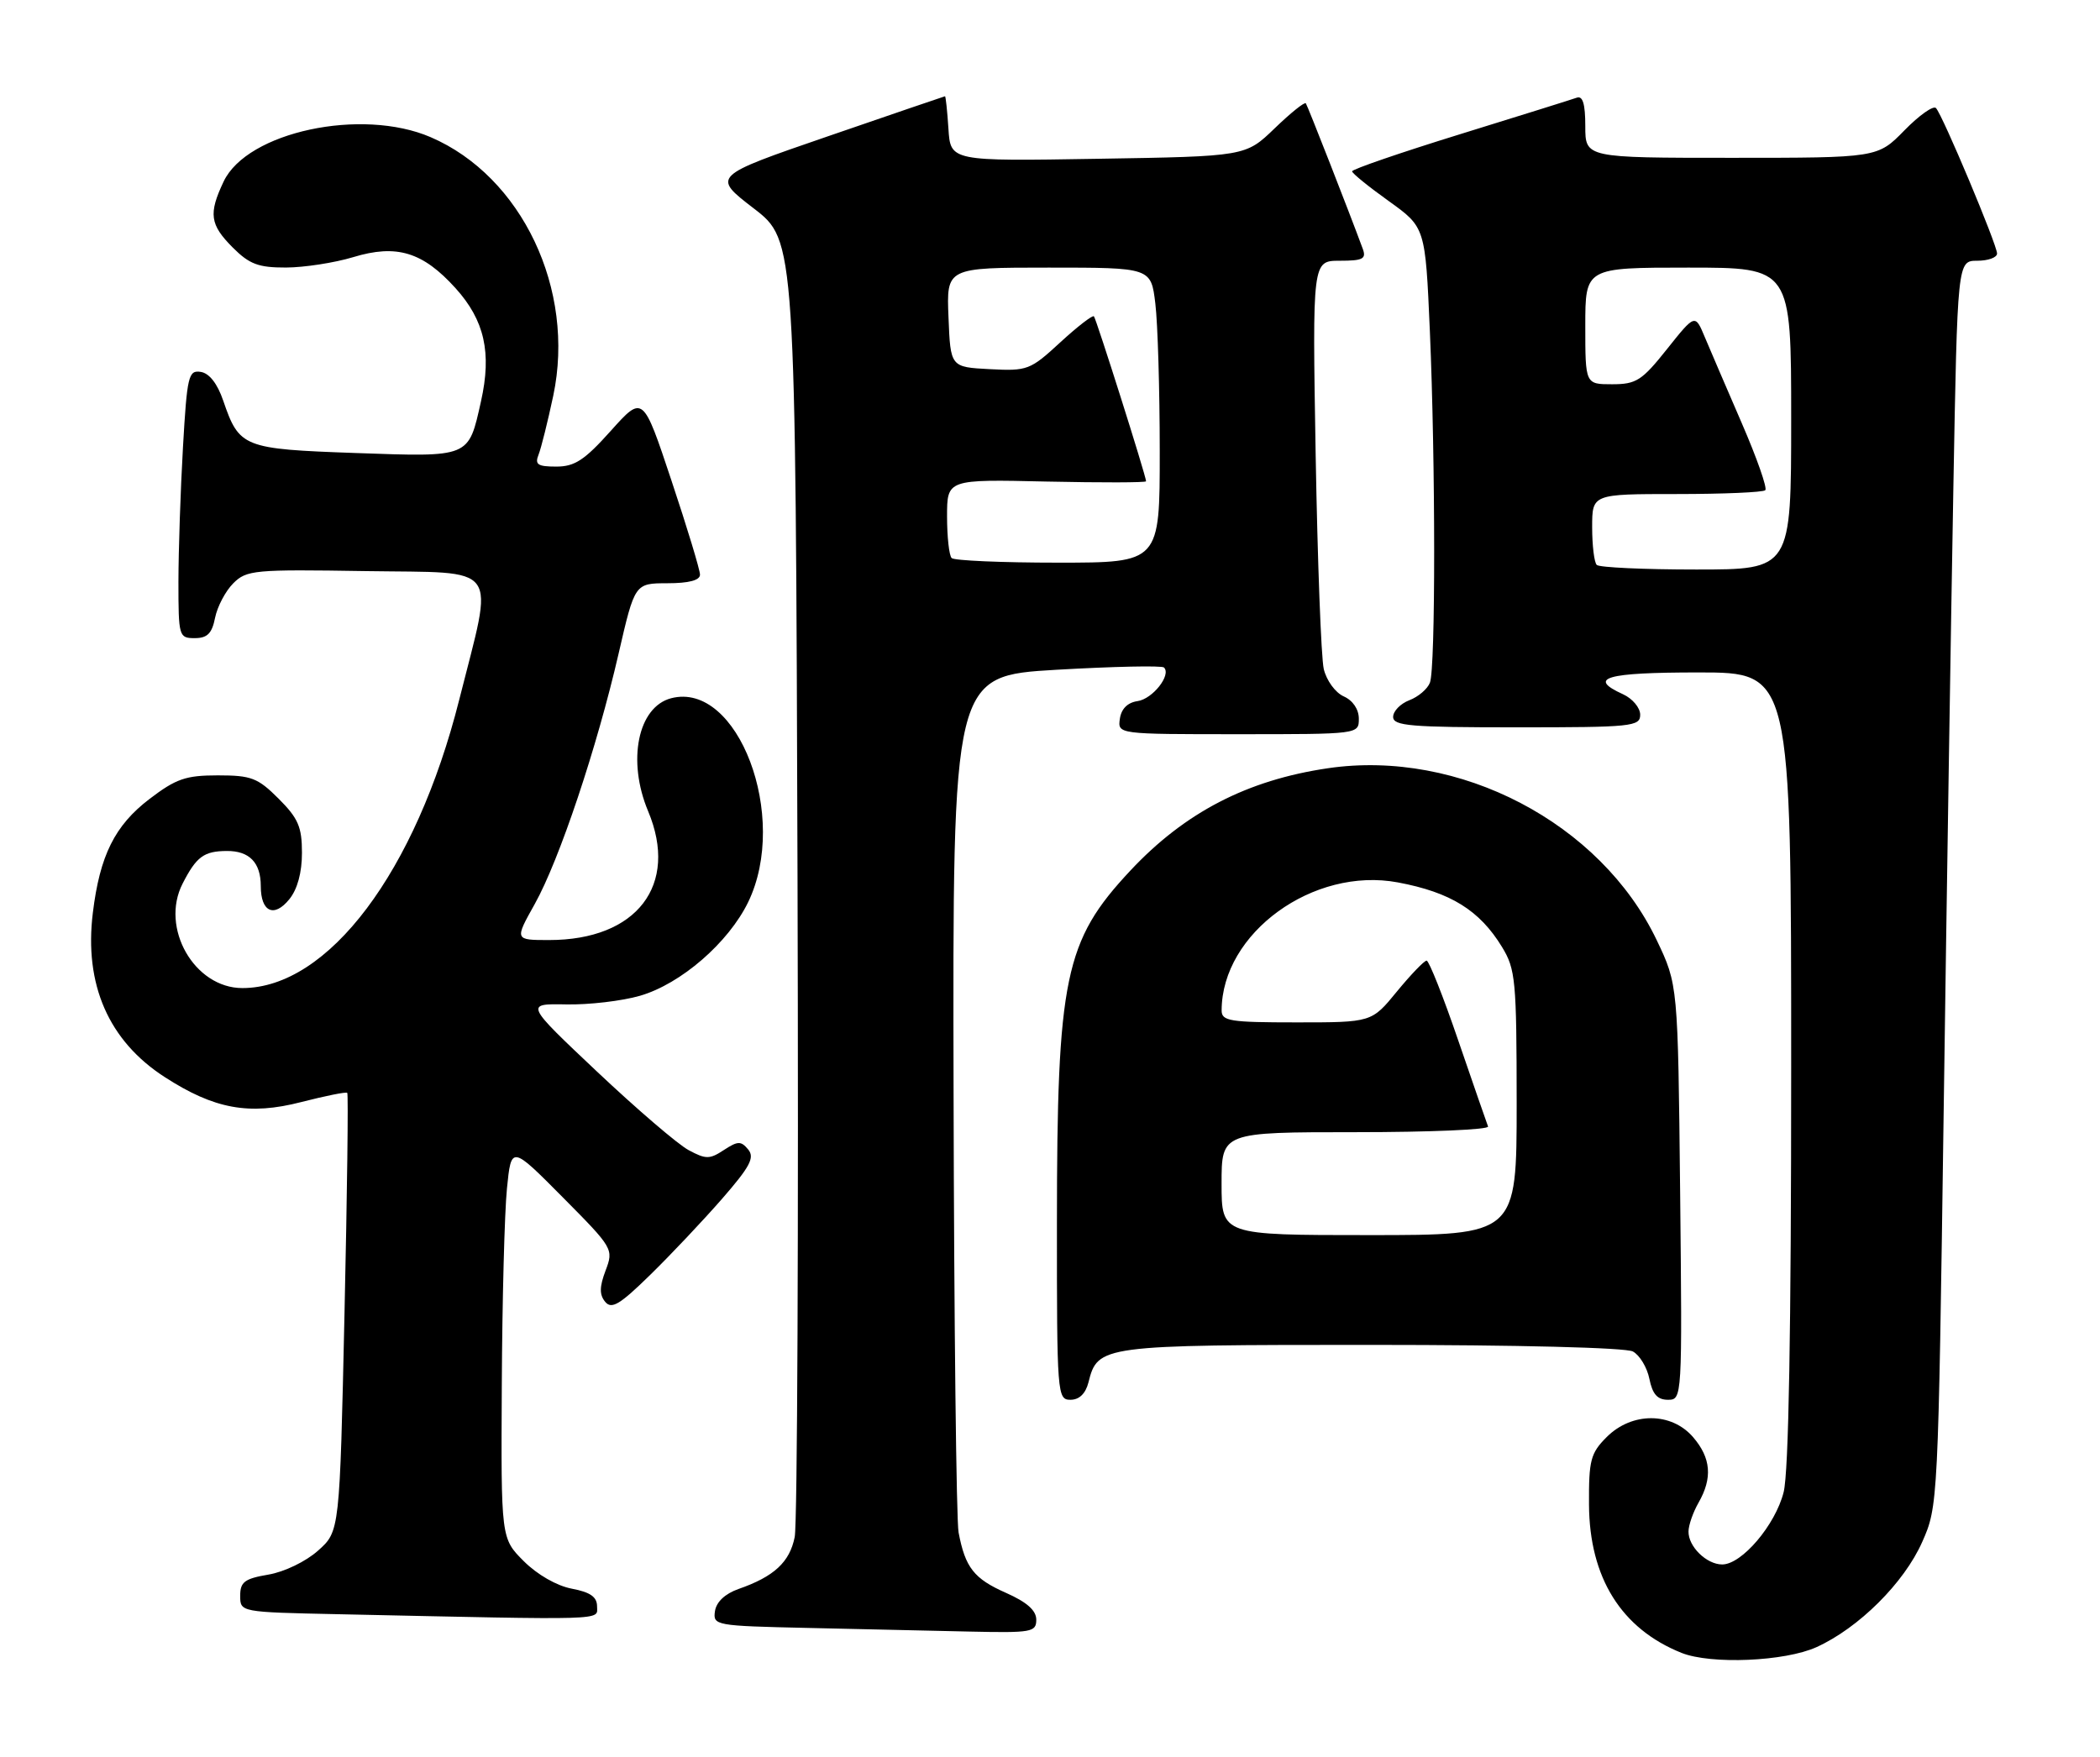 <?xml version="1.0" encoding="UTF-8" standalone="no"?>
<!DOCTYPE svg PUBLIC "-//W3C//DTD SVG 1.1//EN" "http://www.w3.org/Graphics/SVG/1.1/DTD/svg11.dtd" >
<svg xmlns="http://www.w3.org/2000/svg" xmlns:xlink="http://www.w3.org/1999/xlink" version="1.1" viewBox="0 0 306 256">
 <g >
 <path fill="currentColor"
d=" M 264.69 240.05 C 270.84 237.26 277.45 230.69 280.09 224.73 C 282.40 219.53 282.42 219.14 283.22 162.00 C 283.66 130.38 284.30 89.54 284.63 71.25 C 285.23 38.00 285.23 38.00 288.12 38.00 C 289.70 38.00 291.00 37.53 291.00 36.95 C 291.00 35.67 283.08 16.80 282.10 15.75 C 281.72 15.34 279.65 16.80 277.50 19.00 C 273.59 23.00 273.59 23.00 252.30 23.00 C 231.00 23.00 231.00 23.00 231.00 18.39 C 231.00 15.13 230.63 13.92 229.75 14.24 C 229.06 14.49 221.41 16.88 212.75 19.56 C 204.09 22.24 197.01 24.67 197.02 24.97 C 197.03 25.26 199.44 27.22 202.37 29.31 C 207.69 33.13 207.69 33.13 208.35 48.22 C 209.18 67.50 209.19 97.34 208.36 99.49 C 208.01 100.41 206.66 101.56 205.36 102.05 C 204.06 102.55 203.00 103.64 203.00 104.48 C 203.00 105.79 205.54 106.00 221.00 106.00 C 237.81 106.00 239.00 105.88 239.00 104.16 C 239.00 103.15 237.88 101.81 236.50 101.18 C 231.24 98.79 233.96 98.00 247.50 98.00 C 261.00 98.00 261.00 98.00 261.00 155.56 C 261.00 193.96 260.64 214.56 259.90 217.47 C 258.70 222.24 253.81 228.00 250.95 228.00 C 248.67 228.00 245.99 225.38 246.04 223.18 C 246.05 222.26 246.71 220.38 247.50 219.00 C 249.56 215.40 249.32 212.49 246.72 209.46 C 243.55 205.77 237.79 205.76 234.12 209.43 C 231.77 211.78 231.50 212.79 231.54 219.28 C 231.60 229.93 236.25 237.38 245.03 240.89 C 249.32 242.60 260.09 242.14 264.69 240.05 Z  M 151.00 236.05 C 151.00 234.70 149.63 233.49 146.59 232.14 C 141.92 230.08 140.65 228.46 139.68 223.34 C 139.35 221.60 139.02 192.80 138.95 159.34 C 138.81 98.50 138.81 98.50 153.94 97.61 C 162.26 97.13 169.31 96.98 169.61 97.28 C 170.71 98.37 167.95 101.87 165.75 102.18 C 164.30 102.39 163.39 103.30 163.18 104.75 C 162.86 107.00 162.86 107.00 180.43 107.00 C 198.00 107.00 198.00 107.00 198.00 104.74 C 198.00 103.37 197.13 102.08 195.80 101.49 C 194.57 100.94 193.29 99.17 192.89 97.50 C 192.51 95.85 191.98 81.79 191.71 66.25 C 191.23 38.00 191.23 38.00 195.22 38.00 C 198.60 38.00 199.12 37.73 198.57 36.25 C 196.60 30.90 190.55 15.44 190.28 15.06 C 190.10 14.82 188.06 16.46 185.73 18.71 C 181.50 22.79 181.50 22.79 160.00 23.14 C 138.50 23.50 138.50 23.50 138.20 18.75 C 138.03 16.14 137.80 14.01 137.70 14.03 C 137.59 14.05 129.90 16.67 120.62 19.87 C 103.73 25.68 103.73 25.68 109.83 30.37 C 115.92 35.06 115.92 35.06 116.21 127.78 C 116.37 178.78 116.19 222.07 115.80 224.00 C 115.07 227.66 112.80 229.77 107.60 231.58 C 105.65 232.27 104.38 233.46 104.18 234.81 C 103.88 236.89 104.22 236.95 117.68 237.25 C 125.28 237.42 135.89 237.66 141.25 237.78 C 150.33 237.98 151.00 237.87 151.00 236.05 Z  M 87.00 234.11 C 87.00 232.73 86.02 232.04 83.32 231.53 C 81.14 231.12 78.29 229.49 76.32 227.52 C 73.00 224.20 73.00 224.20 73.12 201.85 C 73.18 189.56 73.52 176.67 73.87 173.21 C 74.50 166.93 74.50 166.93 81.97 174.46 C 89.35 181.90 89.43 182.03 88.24 185.17 C 87.34 187.56 87.33 188.69 88.19 189.73 C 89.12 190.85 90.32 190.13 94.74 185.80 C 97.72 182.89 102.42 177.91 105.19 174.74 C 109.29 170.03 110.00 168.71 109.02 167.52 C 107.97 166.26 107.52 166.27 105.48 167.60 C 103.40 168.97 102.86 168.97 100.33 167.61 C 98.77 166.77 92.78 161.63 87.00 156.18 C 76.50 146.27 76.50 146.27 82.50 146.38 C 85.80 146.45 90.64 145.88 93.26 145.12 C 99.22 143.39 106.15 137.38 109.02 131.47 C 115.03 119.05 107.53 99.22 97.79 101.76 C 92.95 103.03 91.35 110.85 94.44 118.22 C 98.95 128.98 92.80 137.00 80.02 137.00 C 74.98 137.00 74.98 137.00 77.92 131.75 C 81.51 125.32 86.98 108.98 90.14 95.25 C 92.50 85.01 92.50 85.01 97.25 85.00 C 100.38 85.00 102.00 84.57 102.00 83.75 C 102.00 83.06 100.13 76.89 97.84 70.03 C 93.69 57.56 93.69 57.56 89.01 62.78 C 85.18 67.06 83.75 68.00 81.06 68.00 C 78.34 68.00 77.90 67.70 78.48 66.25 C 78.86 65.29 79.82 61.42 80.62 57.66 C 83.88 42.21 76.05 25.71 62.75 19.99 C 52.68 15.65 36.02 19.22 32.59 26.45 C 30.36 31.15 30.58 32.73 33.92 36.08 C 36.35 38.51 37.66 39.00 41.67 38.99 C 44.33 38.98 48.73 38.30 51.45 37.48 C 57.79 35.55 61.60 36.71 66.38 42.00 C 70.61 46.68 71.67 51.41 70.09 58.48 C 68.24 66.75 68.58 66.61 51.78 66.02 C 35.42 65.44 34.87 65.22 32.53 58.40 C 31.68 55.91 30.50 54.39 29.25 54.20 C 27.46 53.92 27.26 54.76 26.66 65.20 C 26.30 71.42 26.01 80.21 26.00 84.75 C 26.00 92.77 26.07 93.00 28.38 93.00 C 30.21 93.00 30.89 92.32 31.34 90.03 C 31.67 88.40 32.86 86.14 33.99 85.01 C 35.93 83.07 37.03 82.97 53.27 83.23 C 73.24 83.54 71.99 81.83 66.91 102.00 C 60.60 127.03 47.84 144.00 35.32 144.00 C 28.32 144.00 23.30 135.22 26.61 128.77 C 28.62 124.84 29.71 124.04 33.05 124.02 C 36.34 124.00 38.00 125.71 38.00 129.14 C 38.00 132.91 39.94 133.80 42.16 131.05 C 43.34 129.60 44.00 127.16 44.00 124.29 C 44.00 120.52 43.46 119.26 40.60 116.40 C 37.56 113.36 36.62 113.00 31.74 113.00 C 27.06 113.00 25.65 113.49 21.77 116.45 C 16.73 120.30 14.55 124.67 13.53 133.02 C 12.24 143.48 15.83 151.69 24.00 156.97 C 31.23 161.64 36.30 162.57 43.90 160.61 C 47.42 159.71 50.43 159.10 50.60 159.27 C 50.77 159.43 50.59 173.88 50.20 191.37 C 49.50 223.17 49.50 223.17 46.35 225.98 C 44.57 227.57 41.43 229.09 39.10 229.48 C 35.64 230.07 35.00 230.55 35.00 232.56 C 35.00 234.95 35.00 234.95 49.25 235.25 C 89.14 236.11 87.00 236.18 87.00 234.11 Z  M 158.60 201.48 C 159.96 196.06 160.39 196.00 199.79 196.00 C 221.21 196.00 236.87 196.40 237.93 196.96 C 238.92 197.49 240.01 199.29 240.34 200.96 C 240.79 203.18 241.51 204.00 243.04 204.00 C 245.12 204.00 245.13 203.87 244.82 173.75 C 244.50 143.50 244.50 143.50 241.40 137.00 C 233.24 119.93 212.63 109.15 193.50 111.96 C 181.73 113.69 172.64 118.40 164.69 126.90 C 155.13 137.12 154.02 142.47 154.01 178.25 C 154.00 203.25 154.06 204.00 155.98 204.00 C 157.26 204.00 158.18 203.11 158.60 201.48 Z  M 232.67 82.33 C 232.30 81.97 232.00 79.49 232.00 76.83 C 232.00 72.00 232.00 72.00 244.33 72.00 C 251.12 72.00 256.92 71.75 257.23 71.44 C 257.54 71.13 256.00 66.74 253.81 61.69 C 251.62 56.63 249.19 50.98 248.41 49.12 C 247.00 45.74 247.00 45.74 242.91 50.87 C 239.25 55.47 238.43 56.00 234.91 56.00 C 231.00 56.00 231.00 56.00 231.00 47.50 C 231.00 39.00 231.00 39.00 246.00 39.00 C 261.00 39.00 261.00 39.00 261.00 61.00 C 261.00 83.00 261.00 83.00 247.17 83.00 C 239.56 83.00 233.03 82.70 232.67 82.33 Z  M 138.67 81.33 C 138.30 80.97 138.00 78.23 138.00 75.26 C 138.00 69.85 138.00 69.85 152.50 70.18 C 160.48 70.35 167.00 70.34 167.00 70.14 C 167.00 69.40 159.75 46.49 159.40 46.10 C 159.20 45.89 156.99 47.60 154.49 49.90 C 150.12 53.93 149.71 54.09 144.22 53.80 C 138.50 53.50 138.50 53.50 138.21 46.25 C 137.91 39.00 137.91 39.00 152.82 39.00 C 167.72 39.00 167.72 39.00 168.35 44.25 C 168.70 47.14 168.99 56.81 168.99 65.75 C 169.00 82.00 169.00 82.00 154.17 82.00 C 146.01 82.00 139.03 81.70 138.67 81.33 Z  M 178.00 172.50 C 178.00 165.00 178.00 165.00 197.58 165.00 C 208.35 165.00 217.02 164.63 216.83 164.17 C 216.65 163.71 214.70 158.09 212.50 151.67 C 210.31 145.25 208.22 140.00 207.88 140.00 C 207.53 140.00 205.58 142.03 203.55 144.50 C 199.87 149.00 199.87 149.00 188.93 149.00 C 179.19 149.00 178.00 148.81 178.01 147.25 C 178.04 135.98 191.37 126.29 203.69 128.60 C 211.38 130.04 215.60 132.66 218.87 138.02 C 220.84 141.25 220.99 142.89 221.00 160.75 C 221.00 180.00 221.00 180.00 199.50 180.00 C 178.00 180.00 178.00 180.00 178.00 172.50 Z "/>
</g>
</svg>